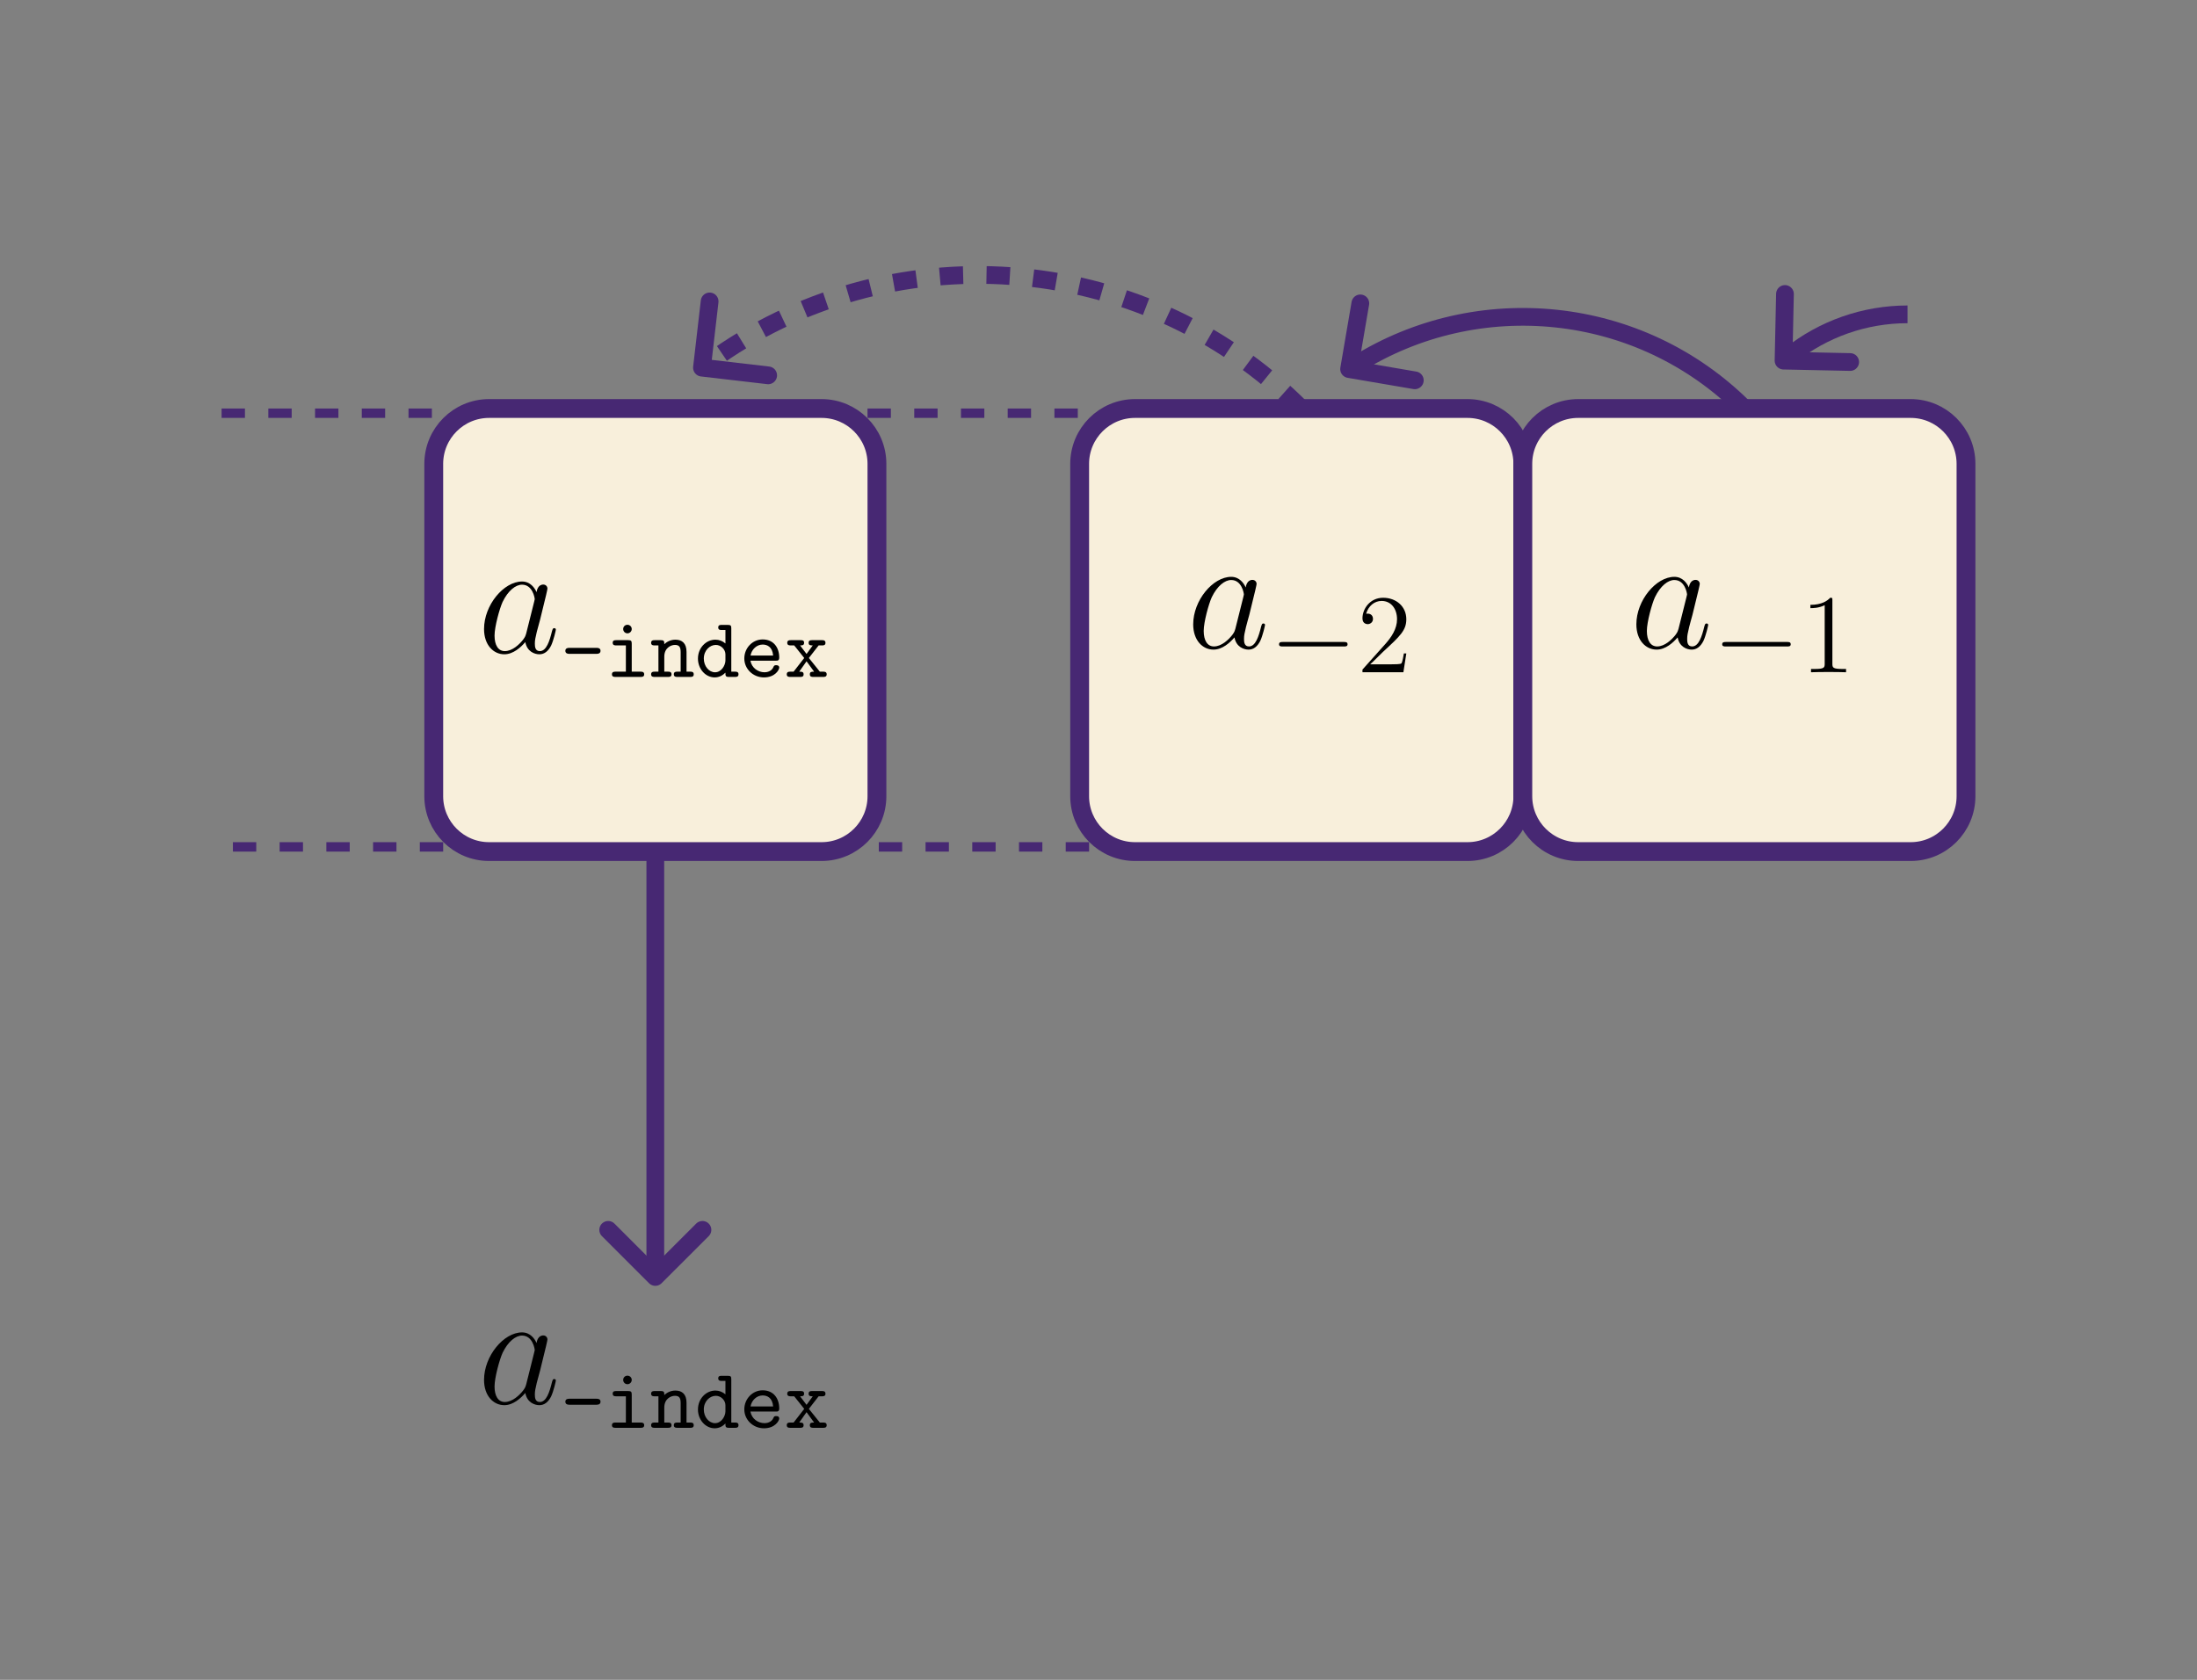 <?xml version="1.0" encoding="UTF-8"?>
<svg xmlns="http://www.w3.org/2000/svg" xmlns:xlink="http://www.w3.org/1999/xlink" width="281.055" height="214.931" viewBox="0 0 281.055 214.931">
<rect x="0" y="0" width="281.055" height="214.931" fill="#808080" stroke="none"/>
<defs>
<g>
<g id="glyph-0-0">
<path d="M 6.219 -2.453 C 6.109 -2.109 6.109 -2.062 5.828 -1.672 C 5.375 -1.094 4.469 -0.203 3.484 -0.203 C 2.641 -0.203 2.172 -0.969 2.172 -2.188 C 2.172 -3.328 2.812 -5.641 3.203 -6.5 C 3.906 -7.953 4.875 -8.703 5.688 -8.703 C 7.047 -8.703 7.312 -7 7.312 -6.844 C 7.312 -6.812 7.25 -6.547 7.234 -6.5 Z M 7.547 -7.75 C 7.312 -8.281 6.75 -9.109 5.688 -9.109 C 3.344 -9.109 0.828 -6.094 0.828 -3.031 C 0.828 -0.984 2.031 0.203 3.422 0.203 C 4.562 0.203 5.531 -0.688 6.109 -1.359 C 6.328 -0.141 7.297 0.203 7.906 0.203 C 8.531 0.203 9.031 -0.172 9.406 -0.906 C 9.734 -1.609 10.016 -2.875 10.016 -2.953 C 10.016 -3.062 9.938 -3.141 9.812 -3.141 C 9.625 -3.141 9.609 -3.031 9.516 -2.734 C 9.219 -1.516 8.812 -0.203 7.969 -0.203 C 7.375 -0.203 7.328 -0.75 7.328 -1.156 C 7.328 -1.625 7.391 -1.859 7.578 -2.672 C 7.719 -3.188 7.828 -3.641 8 -4.234 C 8.766 -7.328 8.938 -8.078 8.938 -8.203 C 8.938 -8.484 8.719 -8.719 8.406 -8.719 C 7.75 -8.719 7.578 -8 7.547 -7.75 Z M 7.547 -7.75 "/>
</g>
<g id="glyph-1-0">
<path d="M 4.594 -2.953 C 4.719 -2.953 5.109 -2.953 5.109 -3.344 C 5.109 -3.719 4.719 -3.719 4.594 -3.719 L 1.125 -3.719 C 1 -3.719 0.609 -3.719 0.609 -3.344 C 0.609 -2.953 1 -2.953 1.125 -2.953 Z M 4.594 -2.953 "/>
</g>
<g id="glyph-1-1">
<path d="M 3.375 -4.25 C 3.375 -4.594 3.297 -4.703 2.938 -4.703 L 1.391 -4.703 C 1.219 -4.703 0.938 -4.703 0.938 -4.375 C 0.938 -4.031 1.219 -4.031 1.391 -4.031 L 2.625 -4.031 L 2.625 -0.672 L 1.297 -0.672 C 1.125 -0.672 0.844 -0.672 0.844 -0.328 C 0.844 0 1.141 0 1.297 0 L 4.516 0 C 4.672 0 4.969 0 4.969 -0.328 C 4.969 -0.672 4.672 -0.672 4.516 -0.672 L 3.375 -0.672 Z M 3.375 -6.125 C 3.375 -6.438 3.125 -6.672 2.828 -6.672 C 2.516 -6.672 2.281 -6.438 2.281 -6.125 C 2.281 -5.828 2.516 -5.578 2.828 -5.578 C 3.125 -5.578 3.375 -5.828 3.375 -6.125 Z M 3.375 -6.125 "/>
</g>
<g id="glyph-1-2">
<path d="M 1.812 -4.188 C 1.812 -4.531 1.812 -4.703 1.375 -4.703 L 0.578 -4.703 C 0.406 -4.703 0.125 -4.703 0.125 -4.359 C 0.125 -4.031 0.422 -4.031 0.562 -4.031 L 1.062 -4.031 L 1.062 -0.672 L 0.578 -0.672 C 0.406 -0.672 0.125 -0.672 0.125 -0.328 C 0.125 0 0.422 0 0.562 0 L 2.297 0 C 2.453 0 2.734 0 2.734 -0.328 C 2.734 -0.672 2.469 -0.672 2.297 -0.672 L 1.812 -0.672 L 1.812 -2.594 C 1.812 -3.688 2.625 -4.094 3.172 -4.094 C 3.75 -4.094 3.906 -3.797 3.906 -3.141 L 3.906 -0.672 L 3.484 -0.672 C 3.297 -0.672 3.031 -0.672 3.031 -0.328 C 3.031 0 3.328 0 3.484 0 L 5.141 0 C 5.297 0 5.578 0 5.578 -0.328 C 5.578 -0.672 5.312 -0.672 5.141 -0.672 L 4.656 -0.672 L 4.656 -3.203 C 4.656 -4.297 4.094 -4.766 3.234 -4.766 C 2.516 -4.766 2.016 -4.391 1.812 -4.188 Z M 1.812 -4.188 "/>
</g>
<g id="glyph-1-3">
<path d="M 3.906 -0.547 C 3.906 -0.156 3.906 0 4.344 0 L 5.141 0 C 5.312 0 5.578 0 5.578 -0.344 C 5.578 -0.672 5.297 -0.672 5.141 -0.672 L 4.656 -0.672 L 4.656 -6.219 C 4.656 -6.547 4.594 -6.656 4.219 -6.656 L 3.422 -6.656 C 3.25 -6.656 2.984 -6.656 2.984 -6.328 C 2.984 -6 3.266 -6 3.406 -6 L 3.906 -6 L 3.906 -4.281 C 3.547 -4.594 3.094 -4.766 2.625 -4.766 C 1.438 -4.766 0.391 -3.734 0.391 -2.344 C 0.391 -1 1.375 0.062 2.531 0.062 C 3.141 0.062 3.594 -0.234 3.906 -0.547 Z M 3.906 -2.891 L 3.906 -2.109 C 3.906 -1.5 3.406 -0.594 2.578 -0.594 C 1.797 -0.594 1.141 -1.375 1.141 -2.344 C 1.141 -3.391 1.906 -4.094 2.672 -4.094 C 3.375 -4.094 3.906 -3.484 3.906 -2.891 Z M 3.906 -2.891 "/>
</g>
<g id="glyph-1-4">
<path d="M 4.625 -2.078 C 4.859 -2.078 5.062 -2.078 5.062 -2.484 C 5.062 -3.734 4.359 -4.797 2.938 -4.797 C 1.641 -4.797 0.594 -3.703 0.594 -2.359 C 0.594 -1.031 1.703 0.062 3.109 0.062 C 4.547 0.062 5.062 -0.922 5.062 -1.188 C 5.062 -1.5 4.75 -1.5 4.672 -1.5 C 4.484 -1.5 4.391 -1.469 4.312 -1.25 C 4.078 -0.703 3.484 -0.594 3.188 -0.594 C 2.359 -0.594 1.547 -1.141 1.375 -2.078 Z M 1.391 -2.734 C 1.531 -3.531 2.188 -4.141 2.938 -4.141 C 3.516 -4.141 4.188 -3.859 4.281 -2.734 Z M 1.391 -2.734 "/>
</g>
<g id="glyph-1-5">
<path d="M 3.125 -2.422 L 4.375 -4.031 L 4.812 -4.031 C 4.969 -4.031 5.25 -4.031 5.25 -4.359 C 5.25 -4.703 4.969 -4.703 4.812 -4.703 L 3.531 -4.703 C 3.375 -4.703 3.094 -4.703 3.094 -4.375 C 3.094 -4.031 3.344 -4.031 3.625 -4.031 L 2.828 -2.938 L 2 -4.031 C 2.281 -4.031 2.516 -4.031 2.516 -4.375 C 2.516 -4.703 2.25 -4.703 2.078 -4.703 L 0.812 -4.703 C 0.641 -4.703 0.359 -4.703 0.359 -4.359 C 0.359 -4.031 0.656 -4.031 0.812 -4.031 L 1.25 -4.031 L 2.531 -2.422 L 1.172 -0.672 L 0.734 -0.672 C 0.578 -0.672 0.297 -0.672 0.297 -0.328 C 0.297 0 0.594 0 0.734 0 L 2.016 0 C 2.188 0 2.453 0 2.453 -0.328 C 2.453 -0.672 2.219 -0.672 1.891 -0.672 L 2.828 -2 L 3.797 -0.672 C 3.484 -0.672 3.25 -0.672 3.25 -0.328 C 3.25 0 3.516 0 3.688 0 L 4.969 0 C 5.109 0 5.406 0 5.406 -0.328 C 5.406 -0.672 5.125 -0.672 4.969 -0.672 L 4.531 -0.672 Z M 3.125 -2.422 "/>
</g>
<g id="glyph-2-0">
<path d="M 9.453 -3.297 C 9.703 -3.297 9.953 -3.297 9.953 -3.578 C 9.953 -3.875 9.703 -3.875 9.453 -3.875 L 1.688 -3.875 C 1.453 -3.875 1.188 -3.875 1.188 -3.578 C 1.188 -3.297 1.453 -3.297 1.688 -3.297 Z M 9.453 -3.297 "/>
</g>
<g id="glyph-3-0">
<path d="M 6.312 -2.406 L 6 -2.406 C 5.953 -2.172 5.844 -1.375 5.688 -1.141 C 5.594 -1.016 4.781 -1.016 4.344 -1.016 L 1.688 -1.016 C 2.078 -1.344 2.953 -2.266 3.328 -2.609 C 5.516 -4.625 6.312 -5.359 6.312 -6.781 C 6.312 -8.438 5 -9.531 3.344 -9.531 C 1.672 -9.531 0.703 -8.125 0.703 -6.891 C 0.703 -6.156 1.328 -6.156 1.375 -6.156 C 1.672 -6.156 2.047 -6.375 2.047 -6.828 C 2.047 -7.234 1.781 -7.5 1.375 -7.5 C 1.25 -7.5 1.219 -7.5 1.172 -7.484 C 1.453 -8.469 2.219 -9.125 3.156 -9.125 C 4.375 -9.125 5.125 -8.109 5.125 -6.781 C 5.125 -5.562 4.422 -4.5 3.594 -3.578 L 0.703 -0.344 L 0.703 0 L 5.938 0 Z M 6.312 -2.406 "/>
</g>
<g id="glyph-3-1">
<path d="M 4.125 -9.188 C 4.125 -9.531 4.125 -9.531 3.844 -9.531 C 3.5 -9.156 2.781 -8.625 1.312 -8.625 L 1.312 -8.203 C 1.641 -8.203 2.359 -8.203 3.141 -8.578 L 3.141 -1.109 C 3.141 -0.594 3.094 -0.422 1.844 -0.422 L 1.391 -0.422 L 1.391 0 C 1.781 -0.031 3.172 -0.031 3.641 -0.031 C 4.109 -0.031 5.5 -0.031 5.875 0 L 5.875 -0.422 L 5.438 -0.422 C 4.172 -0.422 4.125 -0.594 4.125 -1.109 Z M 4.125 -9.188 "/>
</g>
</g>
<clipPath id="clip-0">
<path clip-rule="nonzero" d="M 0 0 L 281.055 0 L 281.055 214.93 L 0 214.93 Z M 0 0 "/>
</clipPath>
<clipPath id="clip-1">
<path clip-rule="nonzero" d="M 28.348 52.266 L 56.695 52.266 L 56.695 108.957 L 28.348 108.957 Z M 28.348 52.266 "/>
</clipPath>
<clipPath id="clip-2">
<path clip-rule="nonzero" d="M 110.977 52.266 L 139.324 52.266 L 139.324 108.957 L 110.977 108.957 Z M 110.977 52.266 "/>
</clipPath>
<clipPath id="clip-3">
<path clip-rule="nonzero" d="M 160 18 L 281.055 18 L 281.055 144 L 160 144 Z M 160 18 "/>
</clipPath>
</defs>
<g clip-path="url(#clip-0)">
<path fill-rule="nonzero" fill="rgb(100%, 100%, 100%)" fill-opacity="1" d="M -0.004 214.934 L 281.055 0 "/>
</g>
<g clip-path="url(#clip-1)">
<path fill="none" stroke-width="2.409" stroke-linecap="butt" stroke-linejoin="miter" stroke="rgb(27.843%, 15.685%, 45.096%)" stroke-opacity="1" stroke-dasharray="2.989 2.989" stroke-miterlimit="10" d="M -14.172 28.346 L 14.175 28.346 M 14.175 -28.345 L -14.172 -28.345 " transform="matrix(1, 0, 0, -1, 42.52, 80.612)"/>
</g>
<path fill-rule="nonzero" fill="rgb(97.255%, 93.726%, 85.883%)" fill-opacity="1" stroke-width="2.409" stroke-linecap="butt" stroke-linejoin="miter" stroke="rgb(27.843%, 15.685%, 45.096%)" stroke-opacity="1" stroke-miterlimit="10" d="M 21.259 28.346 L -21.261 28.346 C -25.175 28.346 -28.347 25.174 -28.347 21.26 L -28.347 -21.259 C -28.347 -25.173 -25.175 -28.345 -21.261 -28.345 L 21.259 -28.345 C 25.173 -28.345 28.349 -25.173 28.349 -21.259 L 28.349 21.26 C 28.349 25.174 25.173 28.346 21.259 28.346 Z M 21.259 28.346 " transform="matrix(1, 0, 0, -1, 83.835, 80.612)"/>
<g fill="rgb(0%, 0%, 0%)" fill-opacity="1">
<use xlink:href="#glyph-0-0" x="61.094" y="83.511"/>
</g>
<g fill="rgb(0%, 0%, 0%)" fill-opacity="1">
<use xlink:href="#glyph-1-0" x="71.714" y="86.61"/>
<use xlink:href="#glyph-1-1" x="77.441" y="86.61"/>
<use xlink:href="#glyph-1-2" x="83.169" y="86.61"/>
<use xlink:href="#glyph-1-3" x="88.896" y="86.61"/>
<use xlink:href="#glyph-1-4" x="94.623" y="86.61"/>
<use xlink:href="#glyph-1-5" x="100.35" y="86.61"/>
</g>
<g clip-path="url(#clip-2)">
<path fill="none" stroke-width="2.409" stroke-linecap="butt" stroke-linejoin="miter" stroke="rgb(27.843%, 15.685%, 45.096%)" stroke-opacity="1" stroke-dasharray="2.989 2.989" stroke-miterlimit="10" d="M -14.173 28.346 L 14.174 28.346 M 14.174 -28.345 L -14.173 -28.345 " transform="matrix(1, 0, 0, -1, 125.15, 80.612)"/>
</g>
<path fill-rule="nonzero" fill="rgb(97.255%, 93.726%, 85.883%)" fill-opacity="1" stroke-width="2.409" stroke-linecap="butt" stroke-linejoin="miter" stroke="rgb(27.843%, 15.685%, 45.096%)" stroke-opacity="1" stroke-miterlimit="10" d="M 21.259 28.346 L -21.261 28.346 C -25.175 28.346 -28.347 25.174 -28.347 21.26 L -28.347 -21.259 C -28.347 -25.173 -25.175 -28.345 -21.261 -28.345 L 21.259 -28.345 C 25.173 -28.345 28.349 -25.173 28.349 -21.259 L 28.349 21.26 C 28.349 25.174 25.173 28.346 21.259 28.346 Z M 21.259 28.346 " transform="matrix(1, 0, 0, -1, 166.464, 80.612)"/>
<g fill="rgb(0%, 0%, 0%)" fill-opacity="1">
<use xlink:href="#glyph-0-0" x="151.814" y="82.913"/>
</g>
<g fill="rgb(0%, 0%, 0%)" fill-opacity="1">
<use xlink:href="#glyph-2-0" x="162.435" y="86.013"/>
</g>
<g fill="rgb(0%, 0%, 0%)" fill-opacity="1">
<use xlink:href="#glyph-3-0" x="173.593" y="86.013"/>
</g>
<path fill-rule="nonzero" fill="rgb(97.255%, 93.726%, 85.883%)" fill-opacity="1" d="M 244.418 52.266 L 201.898 52.266 C 197.984 52.266 194.809 55.438 194.809 59.352 L 194.809 101.871 C 194.809 105.785 197.984 108.957 201.898 108.957 L 244.418 108.957 C 248.332 108.957 251.504 105.785 251.504 101.871 L 251.504 59.352 C 251.504 55.438 248.332 52.266 244.418 52.266 Z M 244.418 52.266 "/>
<g clip-path="url(#clip-3)">
<path fill="none" stroke-width="2.409" stroke-linecap="butt" stroke-linejoin="miter" stroke="rgb(27.843%, 15.685%, 45.096%)" stroke-opacity="1" stroke-miterlimit="10" d="M 21.261 28.346 L -21.259 28.346 C -25.173 28.346 -28.348 25.174 -28.348 21.26 L -28.348 -21.259 C -28.348 -25.173 -25.173 -28.345 -21.259 -28.345 L 21.261 -28.345 C 25.175 -28.345 28.347 -25.173 28.347 -21.259 L 28.347 21.26 C 28.347 25.174 25.175 28.346 21.261 28.346 Z M 21.261 28.346 " transform="matrix(1, 0, 0, -1, 223.157, 80.612)"/>
</g>
<g fill="rgb(0%, 0%, 0%)" fill-opacity="1">
<use xlink:href="#glyph-0-0" x="208.507" y="82.913"/>
</g>
<g fill="rgb(0%, 0%, 0%)" fill-opacity="1">
<use xlink:href="#glyph-2-0" x="219.128" y="86.013"/>
</g>
<g fill="rgb(0%, 0%, 0%)" fill-opacity="1">
<use xlink:href="#glyph-3-1" x="230.286" y="86.013"/>
</g>
<path fill="none" stroke-width="2.268" stroke-linecap="butt" stroke-linejoin="miter" stroke="rgb(27.843%, 15.685%, 45.096%)" stroke-opacity="1" stroke-miterlimit="10" d="M 88.512 35.167 C 92.707 38.499 97.969 40.393 103.496 40.393 " transform="matrix(1, 0, 0, -1, 140.527, 80.612)"/>
<path fill="none" stroke-width="2.268" stroke-linecap="round" stroke-linejoin="round" stroke="rgb(27.843%, 15.685%, 45.096%)" stroke-opacity="1" stroke-miterlimit="10" d="M -0 6.028 L 6.03 0.001 L -0.002 -6.029 " transform="matrix(-0.722, 0.692, 0.692, 0.722, 232.515, 41.966)"/>
<path fill="none" stroke-width="2.268" stroke-linecap="butt" stroke-linejoin="miter" stroke="rgb(27.843%, 15.685%, 45.096%)" stroke-opacity="1" stroke-miterlimit="10" d="M 82.629 28.346 C 69.176 41.803 48.465 43.678 32.989 33.971 " transform="matrix(1, 0, 0, -1, 140.527, 80.612)"/>
<path fill="none" stroke-width="2.268" stroke-linecap="round" stroke-linejoin="round" stroke="rgb(27.843%, 15.685%, 45.096%)" stroke-opacity="1" stroke-miterlimit="10" d="M -0.001 6.031 L 6.029 -0.001 L -0.003 -6.03 " transform="matrix(-0.816, 0.578, 0.578, 0.816, 177.506, 43.739)"/>
<path fill="none" stroke-width="2.268" stroke-linecap="butt" stroke-linejoin="miter" stroke="rgb(27.843%, 15.685%, 45.096%)" stroke-opacity="1" stroke-dasharray="2.989 2.989" stroke-miterlimit="10" d="M 25.938 28.346 C 5.317 48.967 -26.996 50.928 -49.836 34.225 " transform="matrix(1, 0, 0, -1, 140.527, 80.612)"/>
<path fill="none" stroke-width="2.268" stroke-linecap="round" stroke-linejoin="round" stroke="rgb(27.843%, 15.685%, 45.096%)" stroke-opacity="1" stroke-miterlimit="10" d="M 0.001 6.031 L 6.029 0.001 L 0 -6.032 " transform="matrix(-0.784, 0.621, 0.621, 0.784, 94.526, 43.295)"/>
<path fill="none" stroke-width="2.268" stroke-linecap="butt" stroke-linejoin="miter" stroke="rgb(27.843%, 15.685%, 45.096%)" stroke-opacity="1" stroke-miterlimit="10" d="M -56.695 -28.345 L -56.695 -81.638 " transform="matrix(1, 0, 0, -1, 140.527, 80.612)"/>
<path fill="none" stroke-width="2.268" stroke-linecap="round" stroke-linejoin="round" stroke="rgb(27.843%, 15.685%, 45.096%)" stroke-opacity="1" stroke-miterlimit="10" d="M 0.001 6.03 L 6.028 -0.001 L 0.001 -6.029 " transform="matrix(0, 1, 1, 0, 83.833, 157.355)"/>
<g fill="rgb(0%, 0%, 0%)" fill-opacity="1">
<use xlink:href="#glyph-0-0" x="61.094" y="179.584"/>
</g>
<g fill="rgb(0%, 0%, 0%)" fill-opacity="1">
<use xlink:href="#glyph-1-0" x="71.714" y="182.683"/>
<use xlink:href="#glyph-1-1" x="77.441" y="182.683"/>
<use xlink:href="#glyph-1-2" x="83.169" y="182.683"/>
<use xlink:href="#glyph-1-3" x="88.896" y="182.683"/>
<use xlink:href="#glyph-1-4" x="94.623" y="182.683"/>
<use xlink:href="#glyph-1-5" x="100.35" y="182.683"/>
</g>
</svg>
